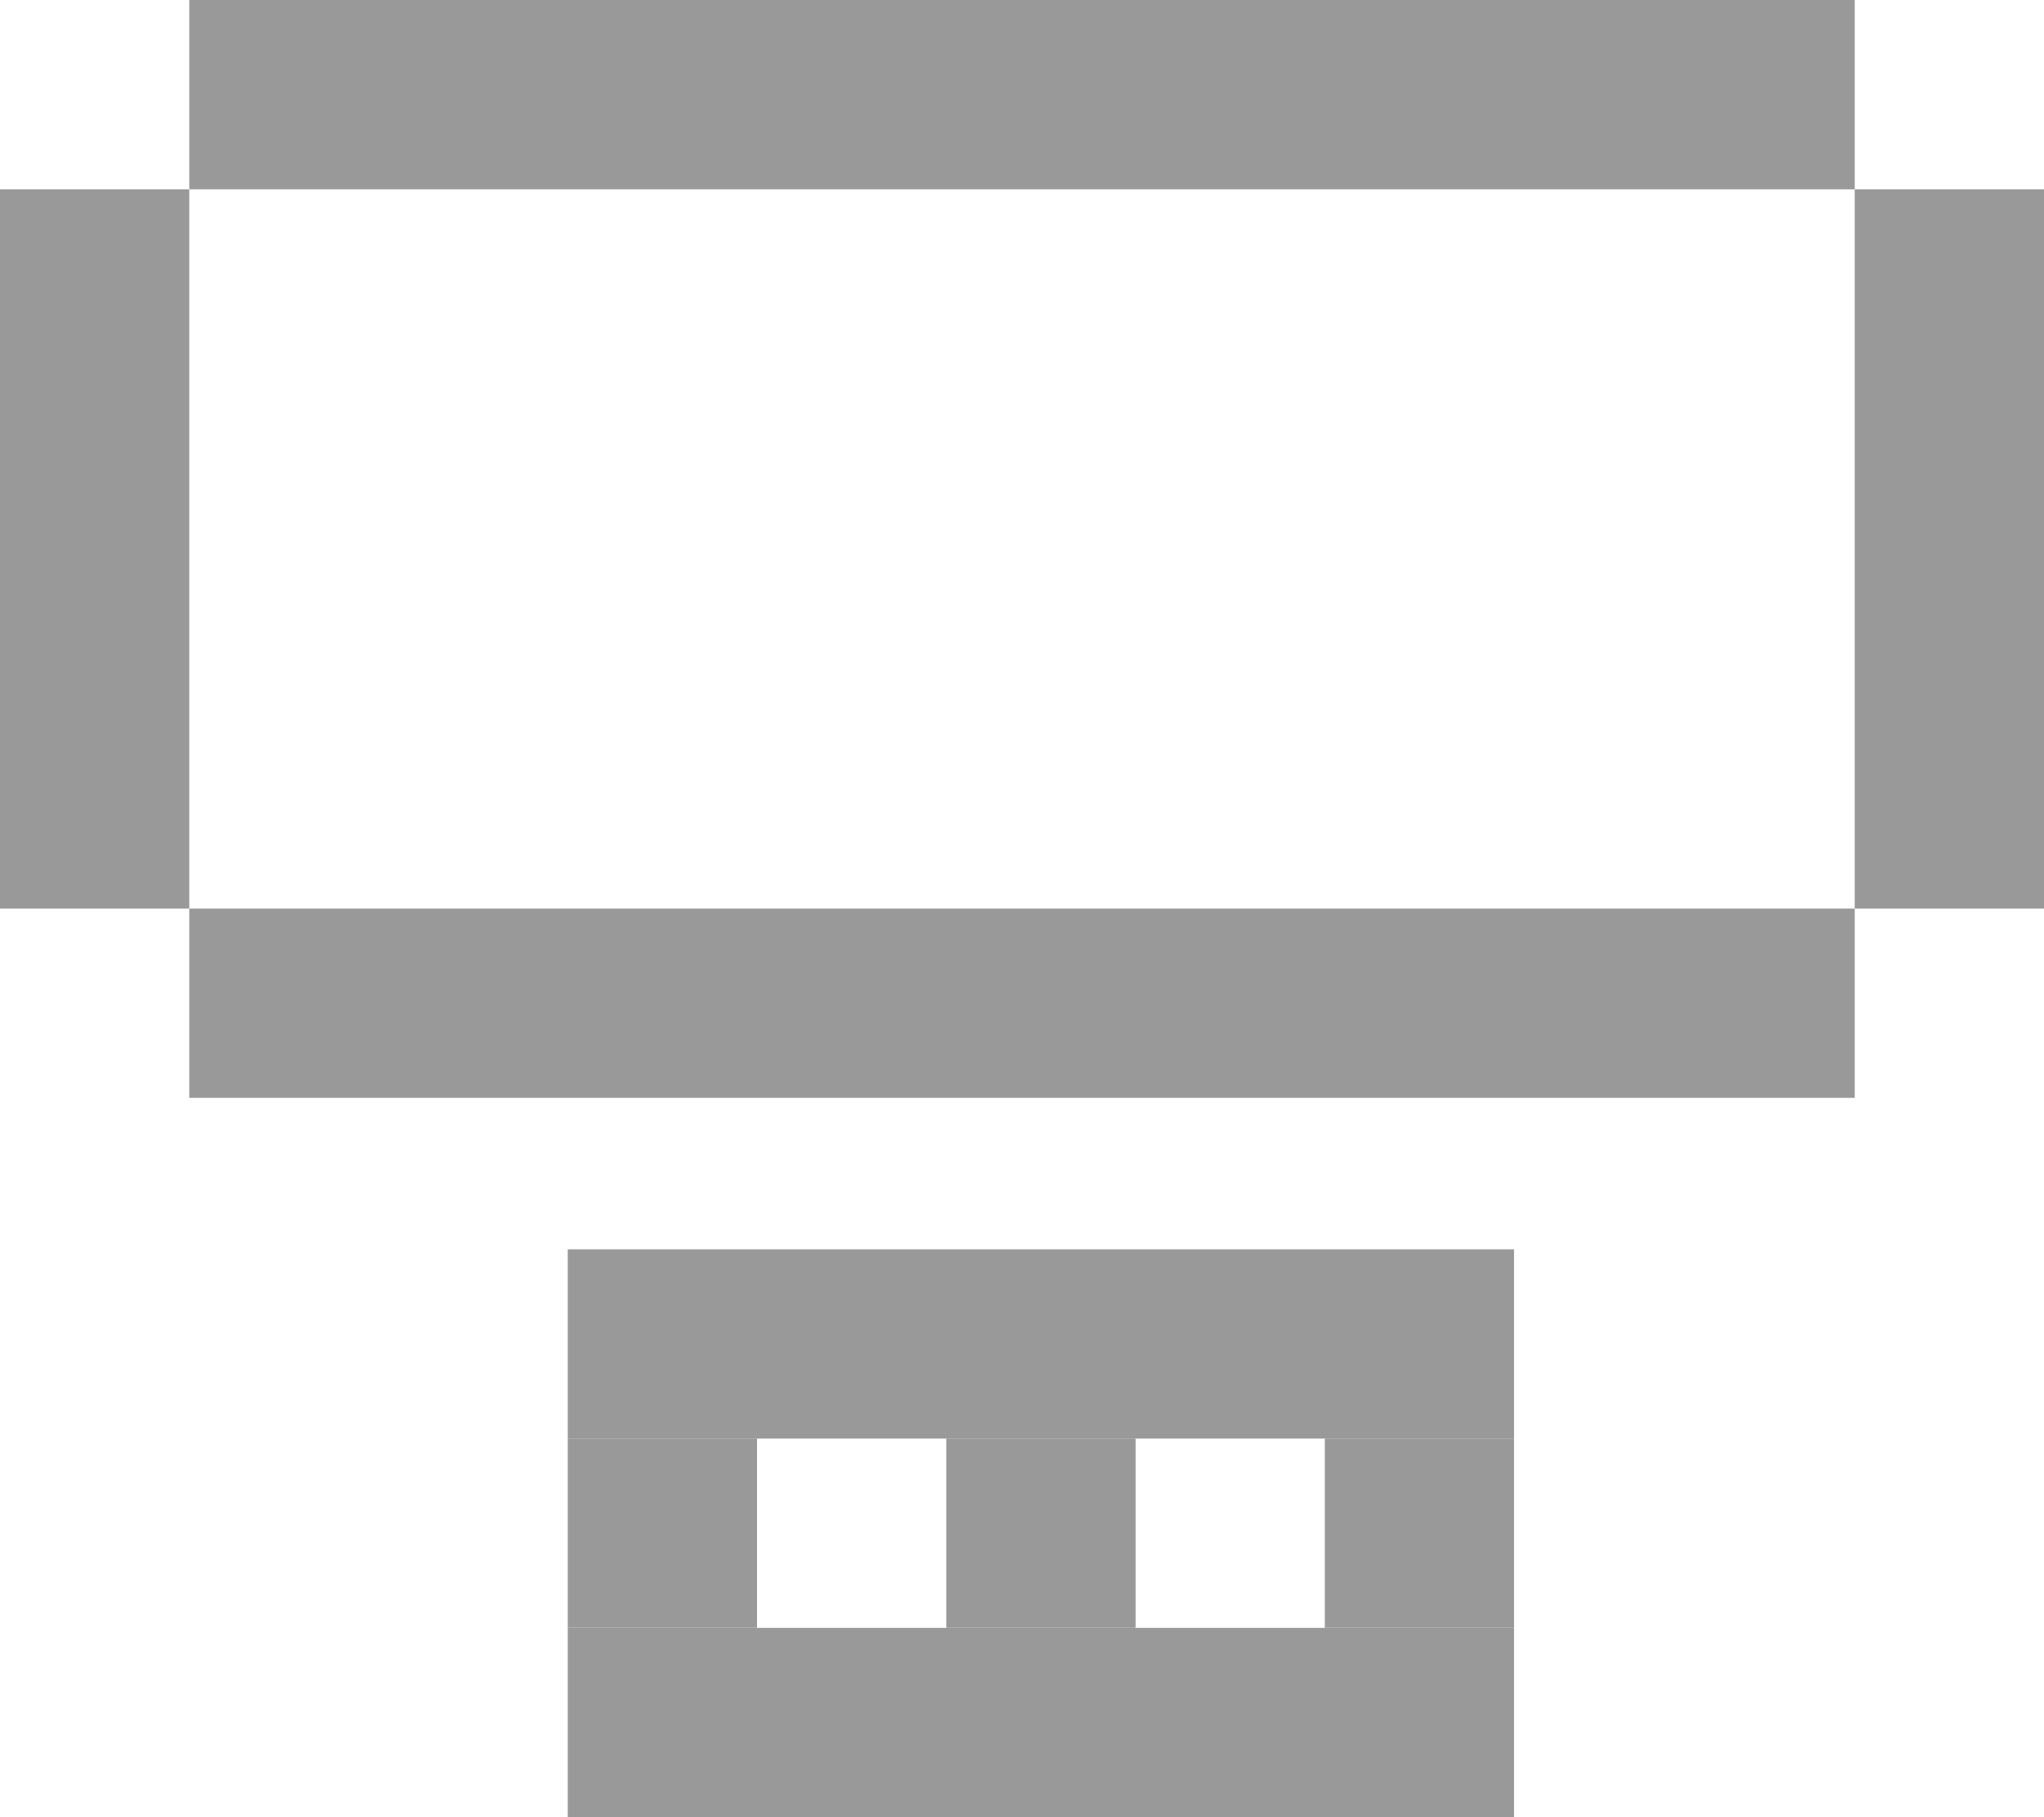 <svg width="54" height="48" viewBox="0 0 54 48" fill="none" xmlns="http://www.w3.org/2000/svg">
<rect x="5" width="44" height="5" fill="#999999"/>
<rect x="5" y="24" width="44" height="5" fill="#999999"/>
<rect x="49" y="5" width="5" height="19" fill="#999999"/>
<rect y="5" width="5" height="19" fill="#999999"/>
<rect x="15" y="33" width="25" height="5" fill="#999999"/>
<rect x="15" y="43" width="25" height="5" fill="#999999"/>
<rect x="15" y="38" width="5" height="5" fill="#999999"/>
<rect x="35" y="38" width="5" height="5" fill="#999999"/>
<rect x="25" y="38" width="5" height="5" fill="#999999"/>
</svg>
